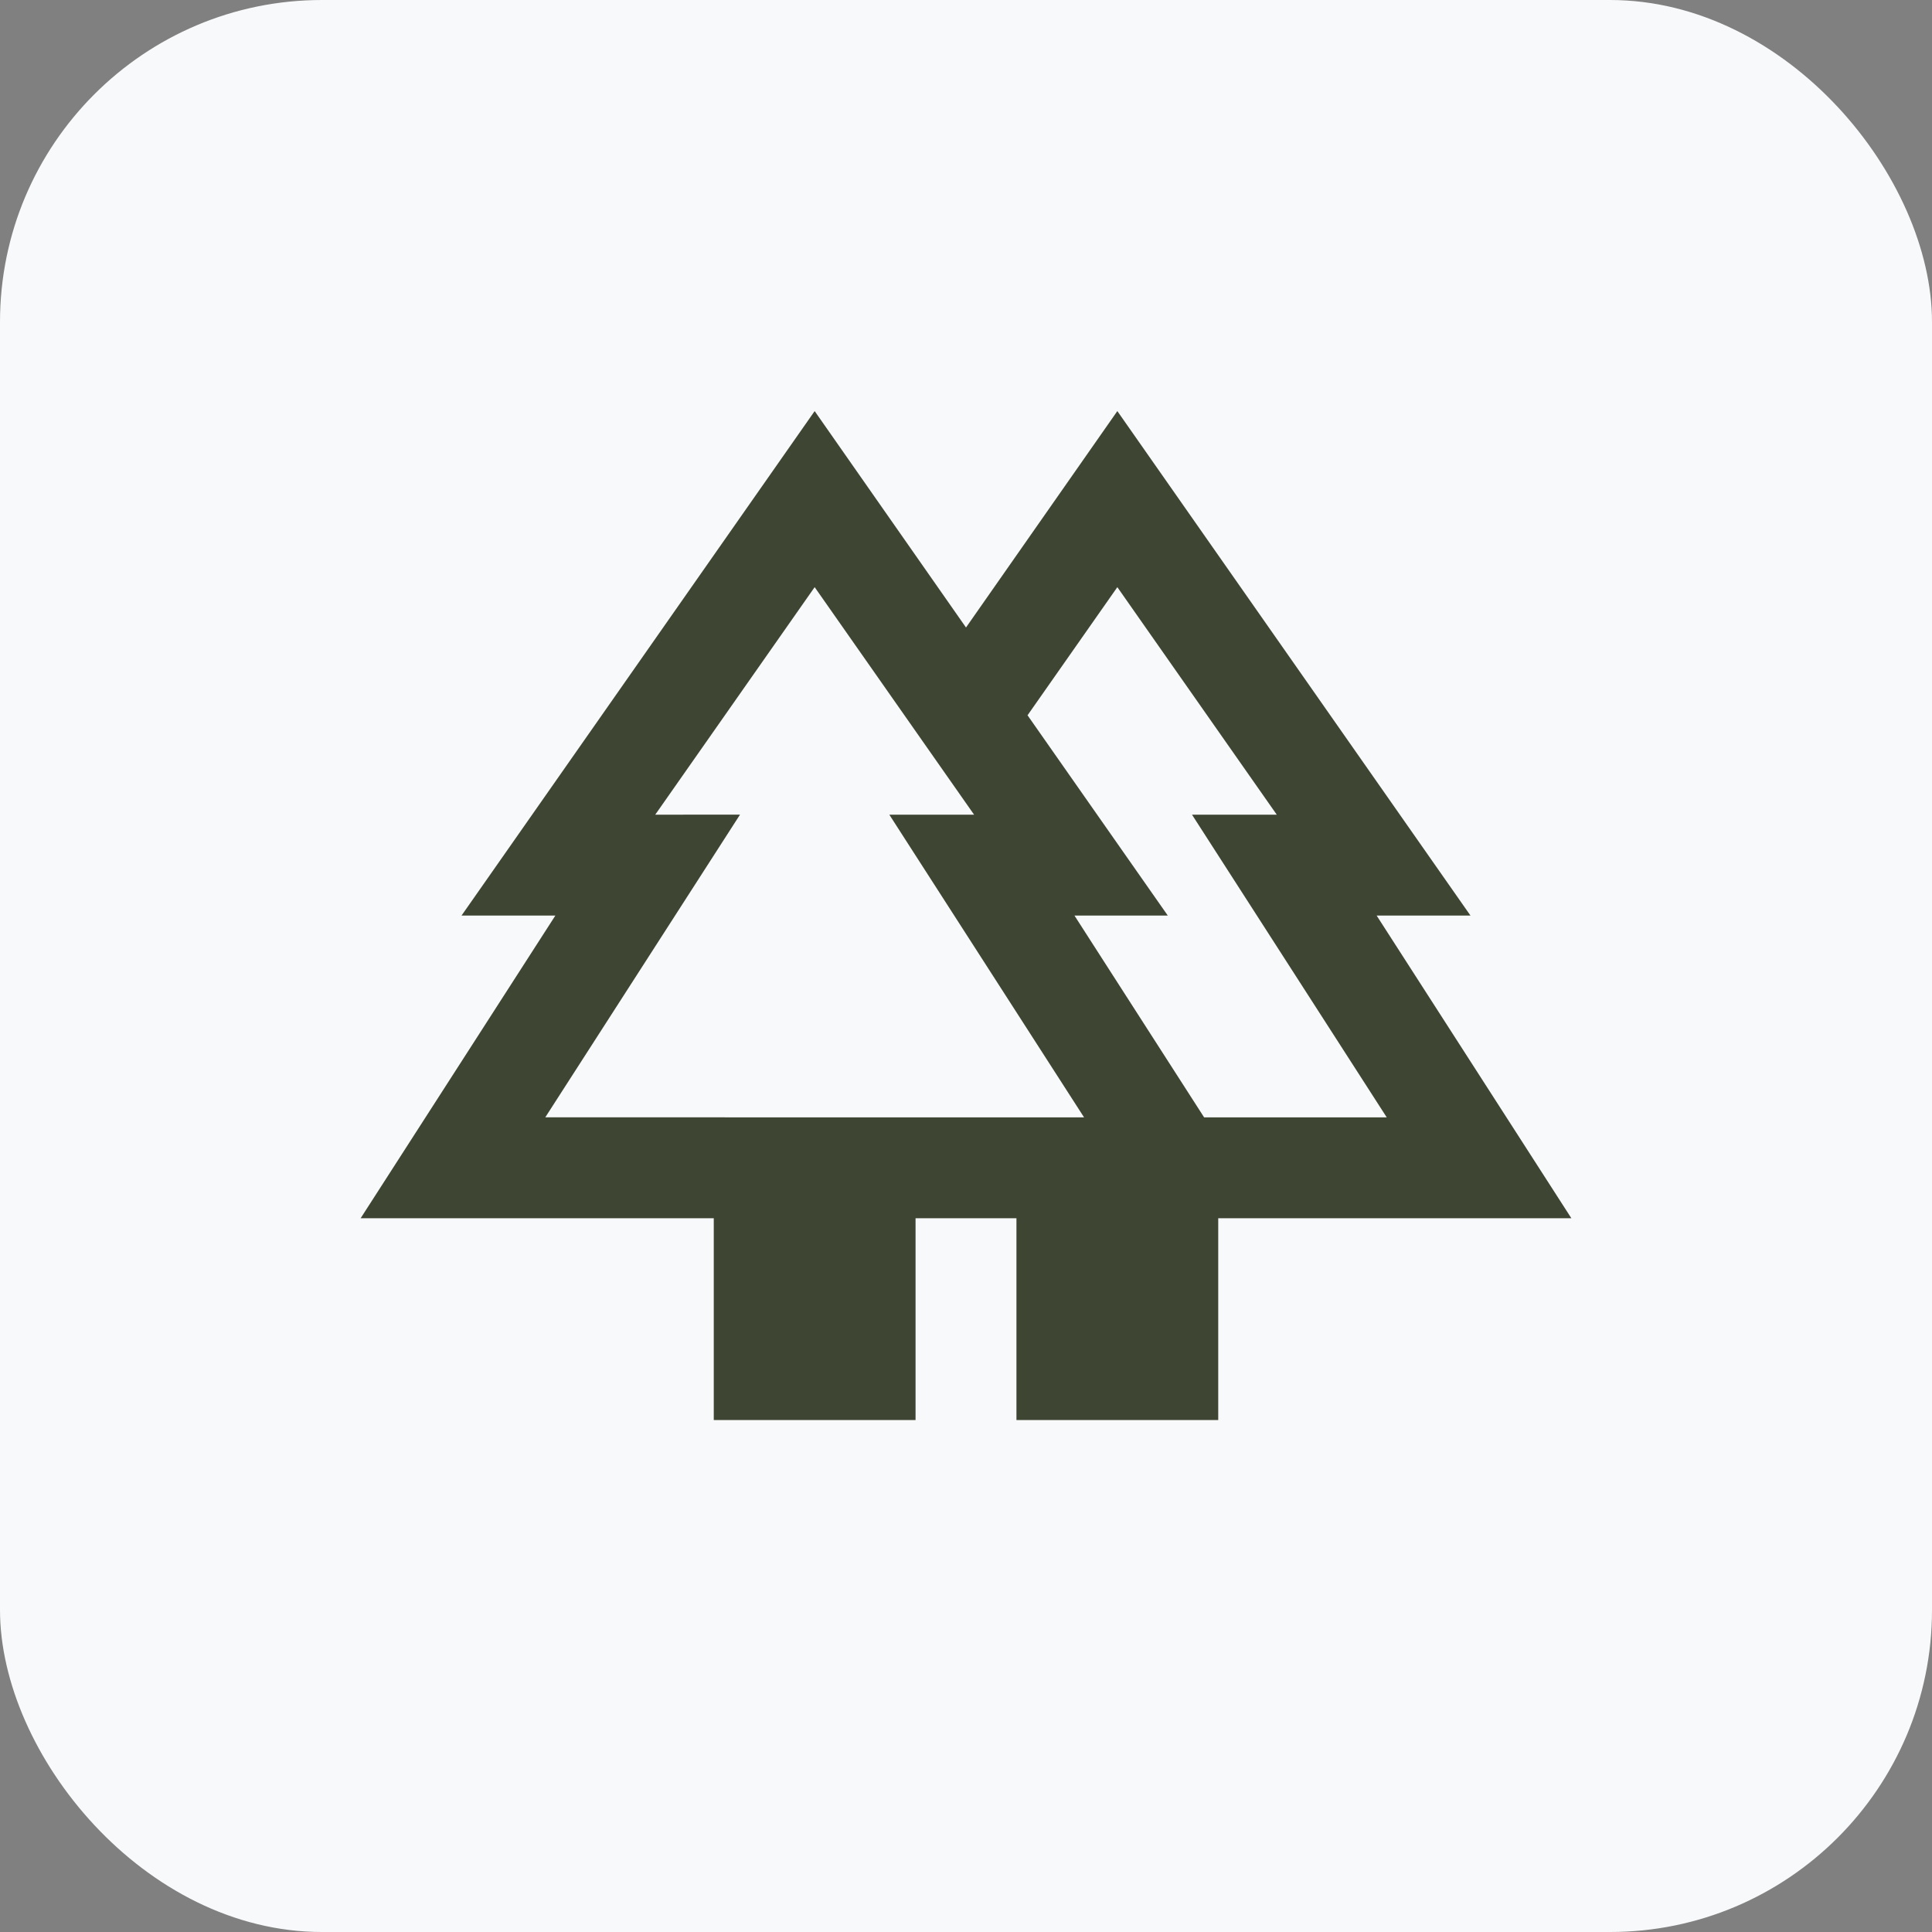 <svg xmlns="http://www.w3.org/2000/svg" width="180" height="180" viewBox="0 0 180 180">
  <rect x="0" y="0" width="180" height="180" fill="#808080" stroke="none"/>
  <!-- Light background with rounded corners (Apple touch icon) -->
  <rect width="180" height="180" rx="30" fill="#f8f9fa"/>

  <!-- Material Symbols forest icon centered and scaled -->
  <g transform="translate(90, 90) scale(4.7)">
    <path d="M24 18l-3.86-6H22L15 2l-3 4.29L9 2L2 12h1.86L0 18h7v4h4v-4h2v4h4v-4h7zM15 5.49L18.16 10h-1.68l3.86 6h-3.62l-2.57-4H16l-2.78-3.97L15 5.49zM3.66 16l3.86-6H5.84L9 5.49L12.16 10h-1.68l3.86 6H3.66z"
          transform="translate(-12, -13)"
          fill="#3e4533"/>
  </g>
</svg>
